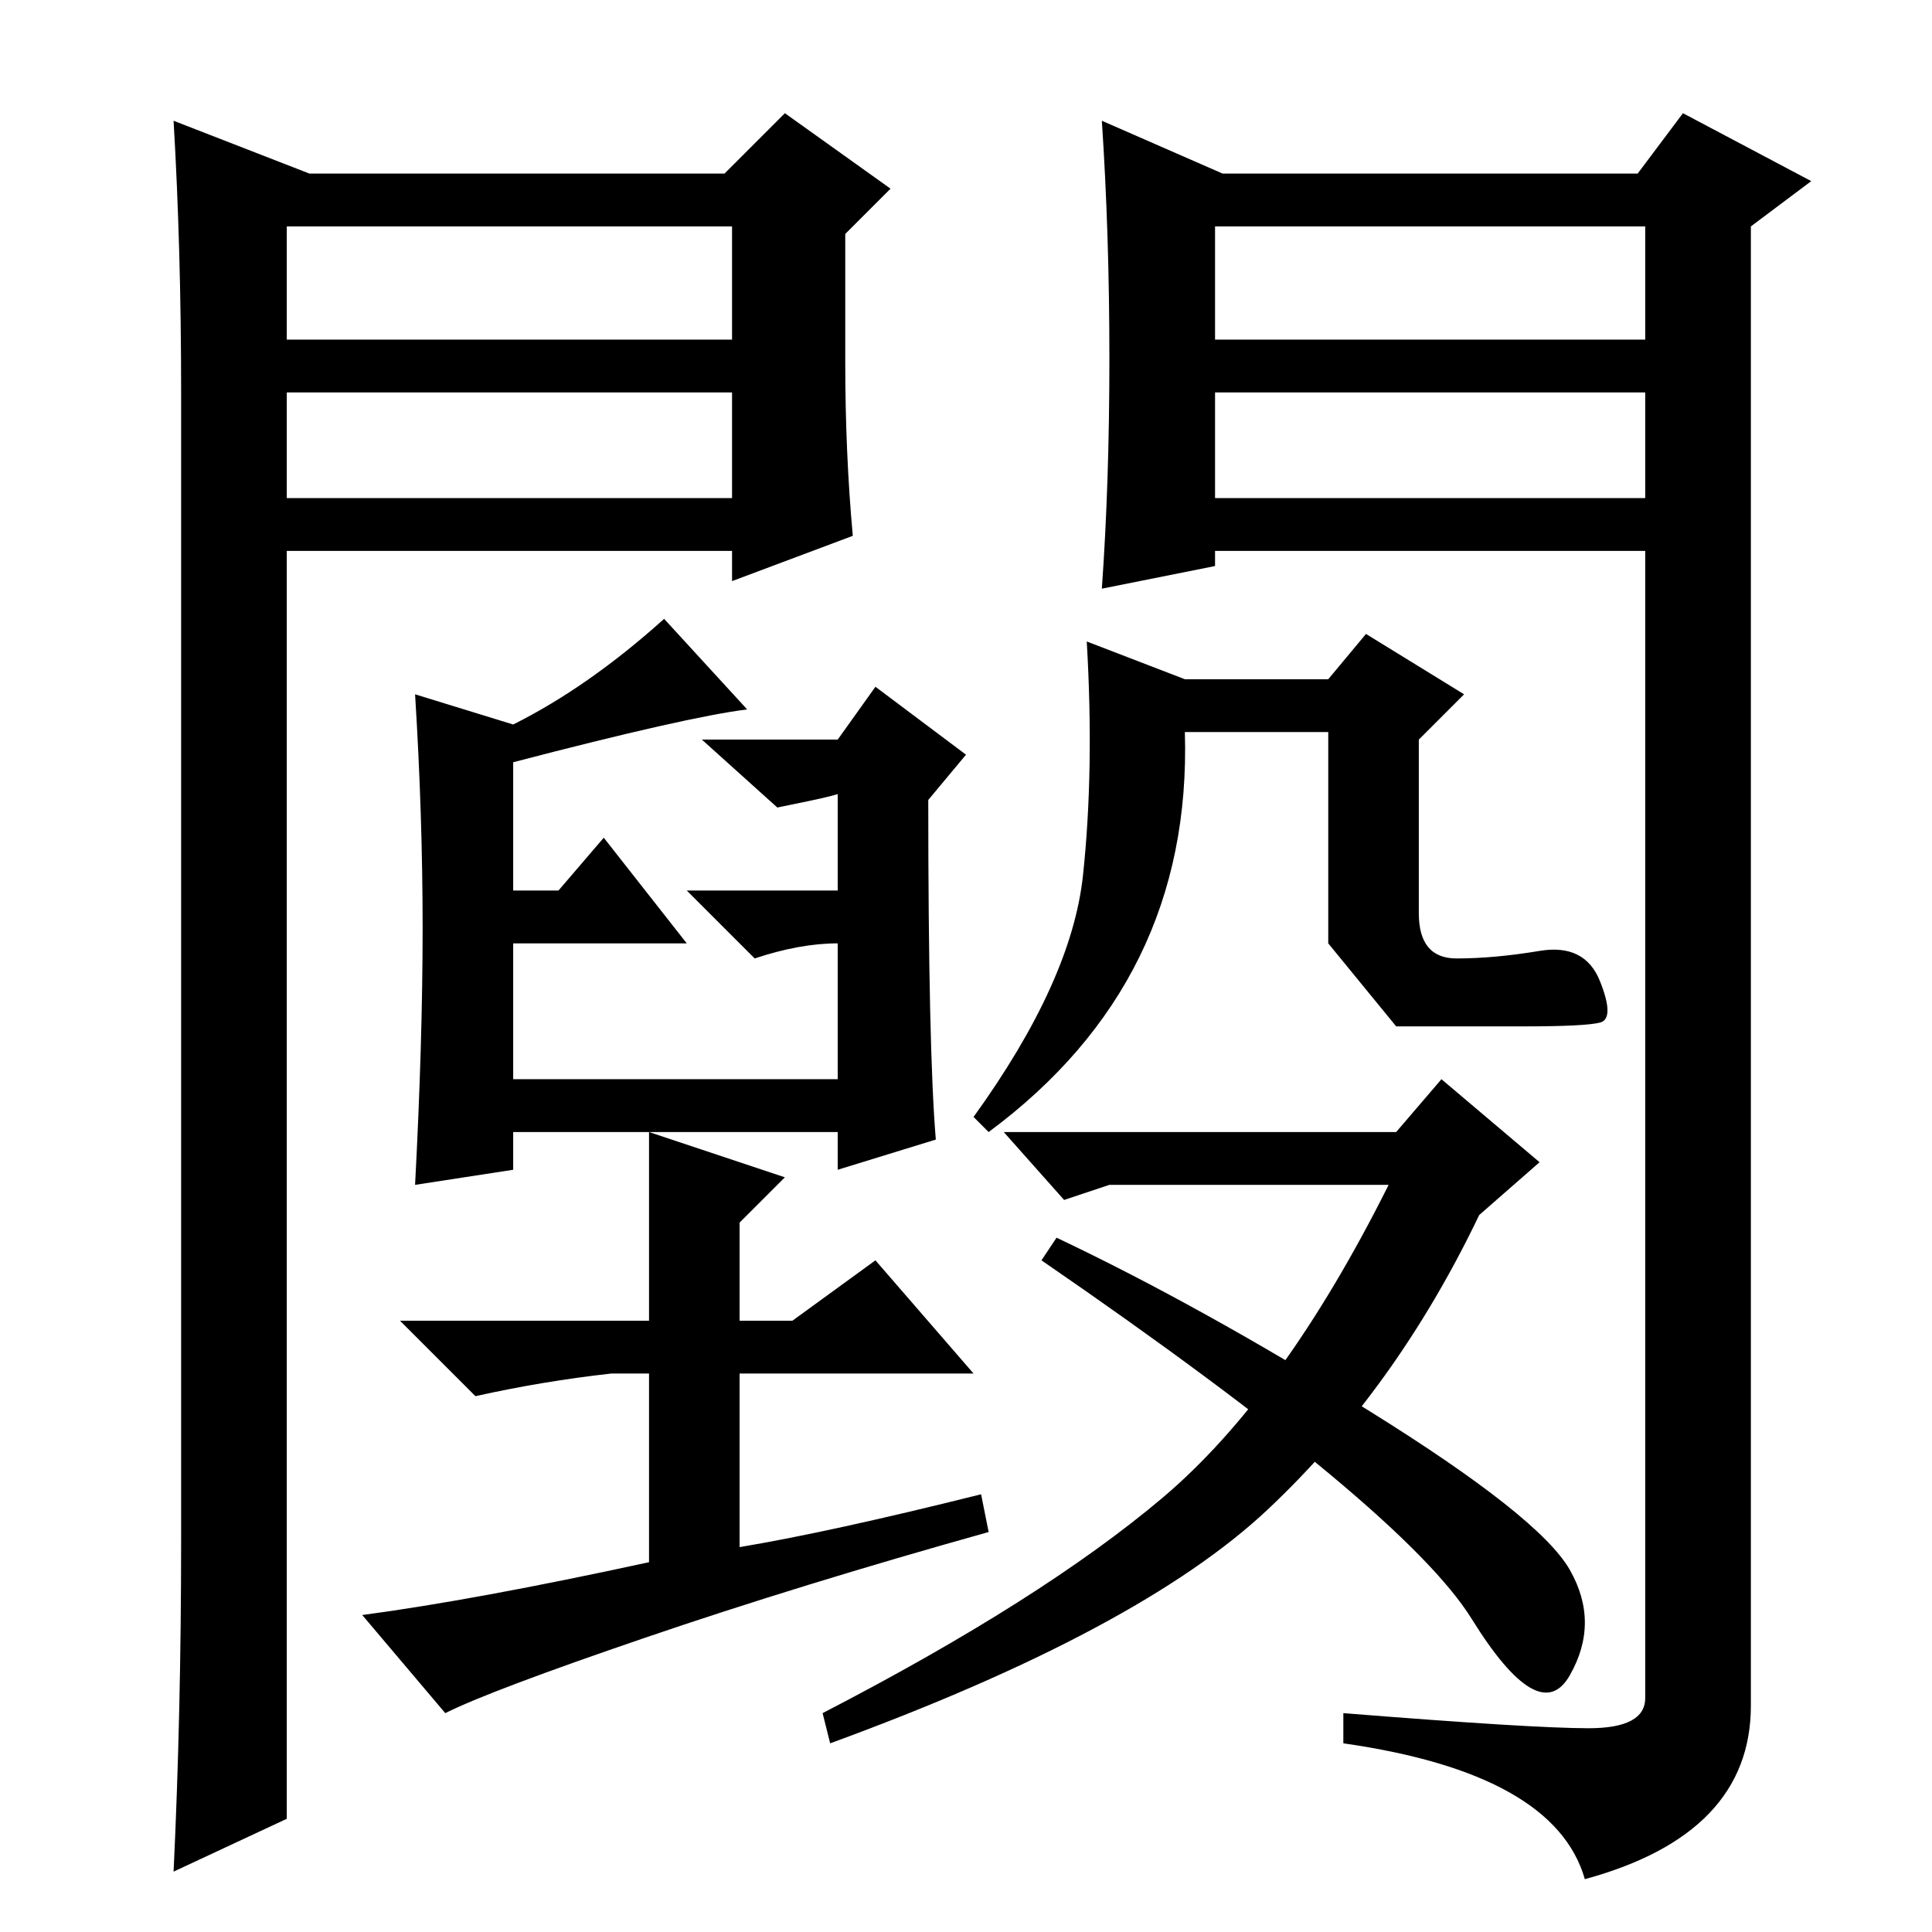 <?xml version="1.0" standalone="no"?>
<!DOCTYPE svg PUBLIC "-//W3C//DTD SVG 1.1//EN" "http://www.w3.org/Graphics/SVG/1.1/DTD/svg11.dtd" >
<svg xmlns="http://www.w3.org/2000/svg" xmlns:xlink="http://www.w3.org/1999/xlink" version="1.1" viewBox="0 -36 256 256">
  <g transform="matrix(1 0 0 -1 0 220)">
   <path fill="currentColor"
d="M147 208.5q0 16.5 -1 31.5l16 -7h55l6 8l17 -9l-8 -6v-196q0 -17 -22 -23q-4 14 -32 18v4q25 -2 32.5 -2t7.5 4v152h-57v-2l-15 -3q1 14 1 30.5zM161 211h57v15h-57v-15zM161 204v-14h57v14h-57zM41 233h55l8 8l14 -10l-6 -6v-17q0 -12 1 -23l-16 -6v4h-59v-168l-15 -7
q1 21 1 44v152q0 19 -1 36zM38 204v-14h59v14h-59zM38 226v-15h59v15h-59zM124 105l-13 -4v5h-43v-5l-13 -2q1 19 1 34t-1 31l13 -4q10 5 20 14l11 -12q-8 -1 -31 -7v-17h6l6 7l11 -14h-23v-18h43v18q-5 0 -11 -2l-9 9h20v13q2 0 -8 -2l-10 9h18l5 7l12 -9l-5 -6
q0 -33 1 -45zM188 135q0 -6 5 -6t11 1t8 -4t0 -5.5t-10 -0.5h-17t-9 11v28h-19q1 -33 -26 -53l-2 2q13 18 14.5 32t0.5 31l13 -5h19l5 6l13 -8l-6 -6v-23zM185 106l6 7l13 -11l-8 -7q-11 -23 -28 -39t-58 -31l-1 4q29 15 45 28.5t30 41.5h-37l-6 -2l-8 9h52zM86 49v25h-5
q-9 -1 -18 -3l-10 10h33v25l18 -6l-6 -6v-13h7l11 8l13 -15h-31v-23q12 2 32 7l1 -5q-25 -7 -45.5 -14t-26.5 -10l-11 13q15 2 38 7zM140 92q19 -9 41.5 -23t26.5 -21t0 -14t-13 7.5t-57 47.5z" />
  </g>

</svg>
